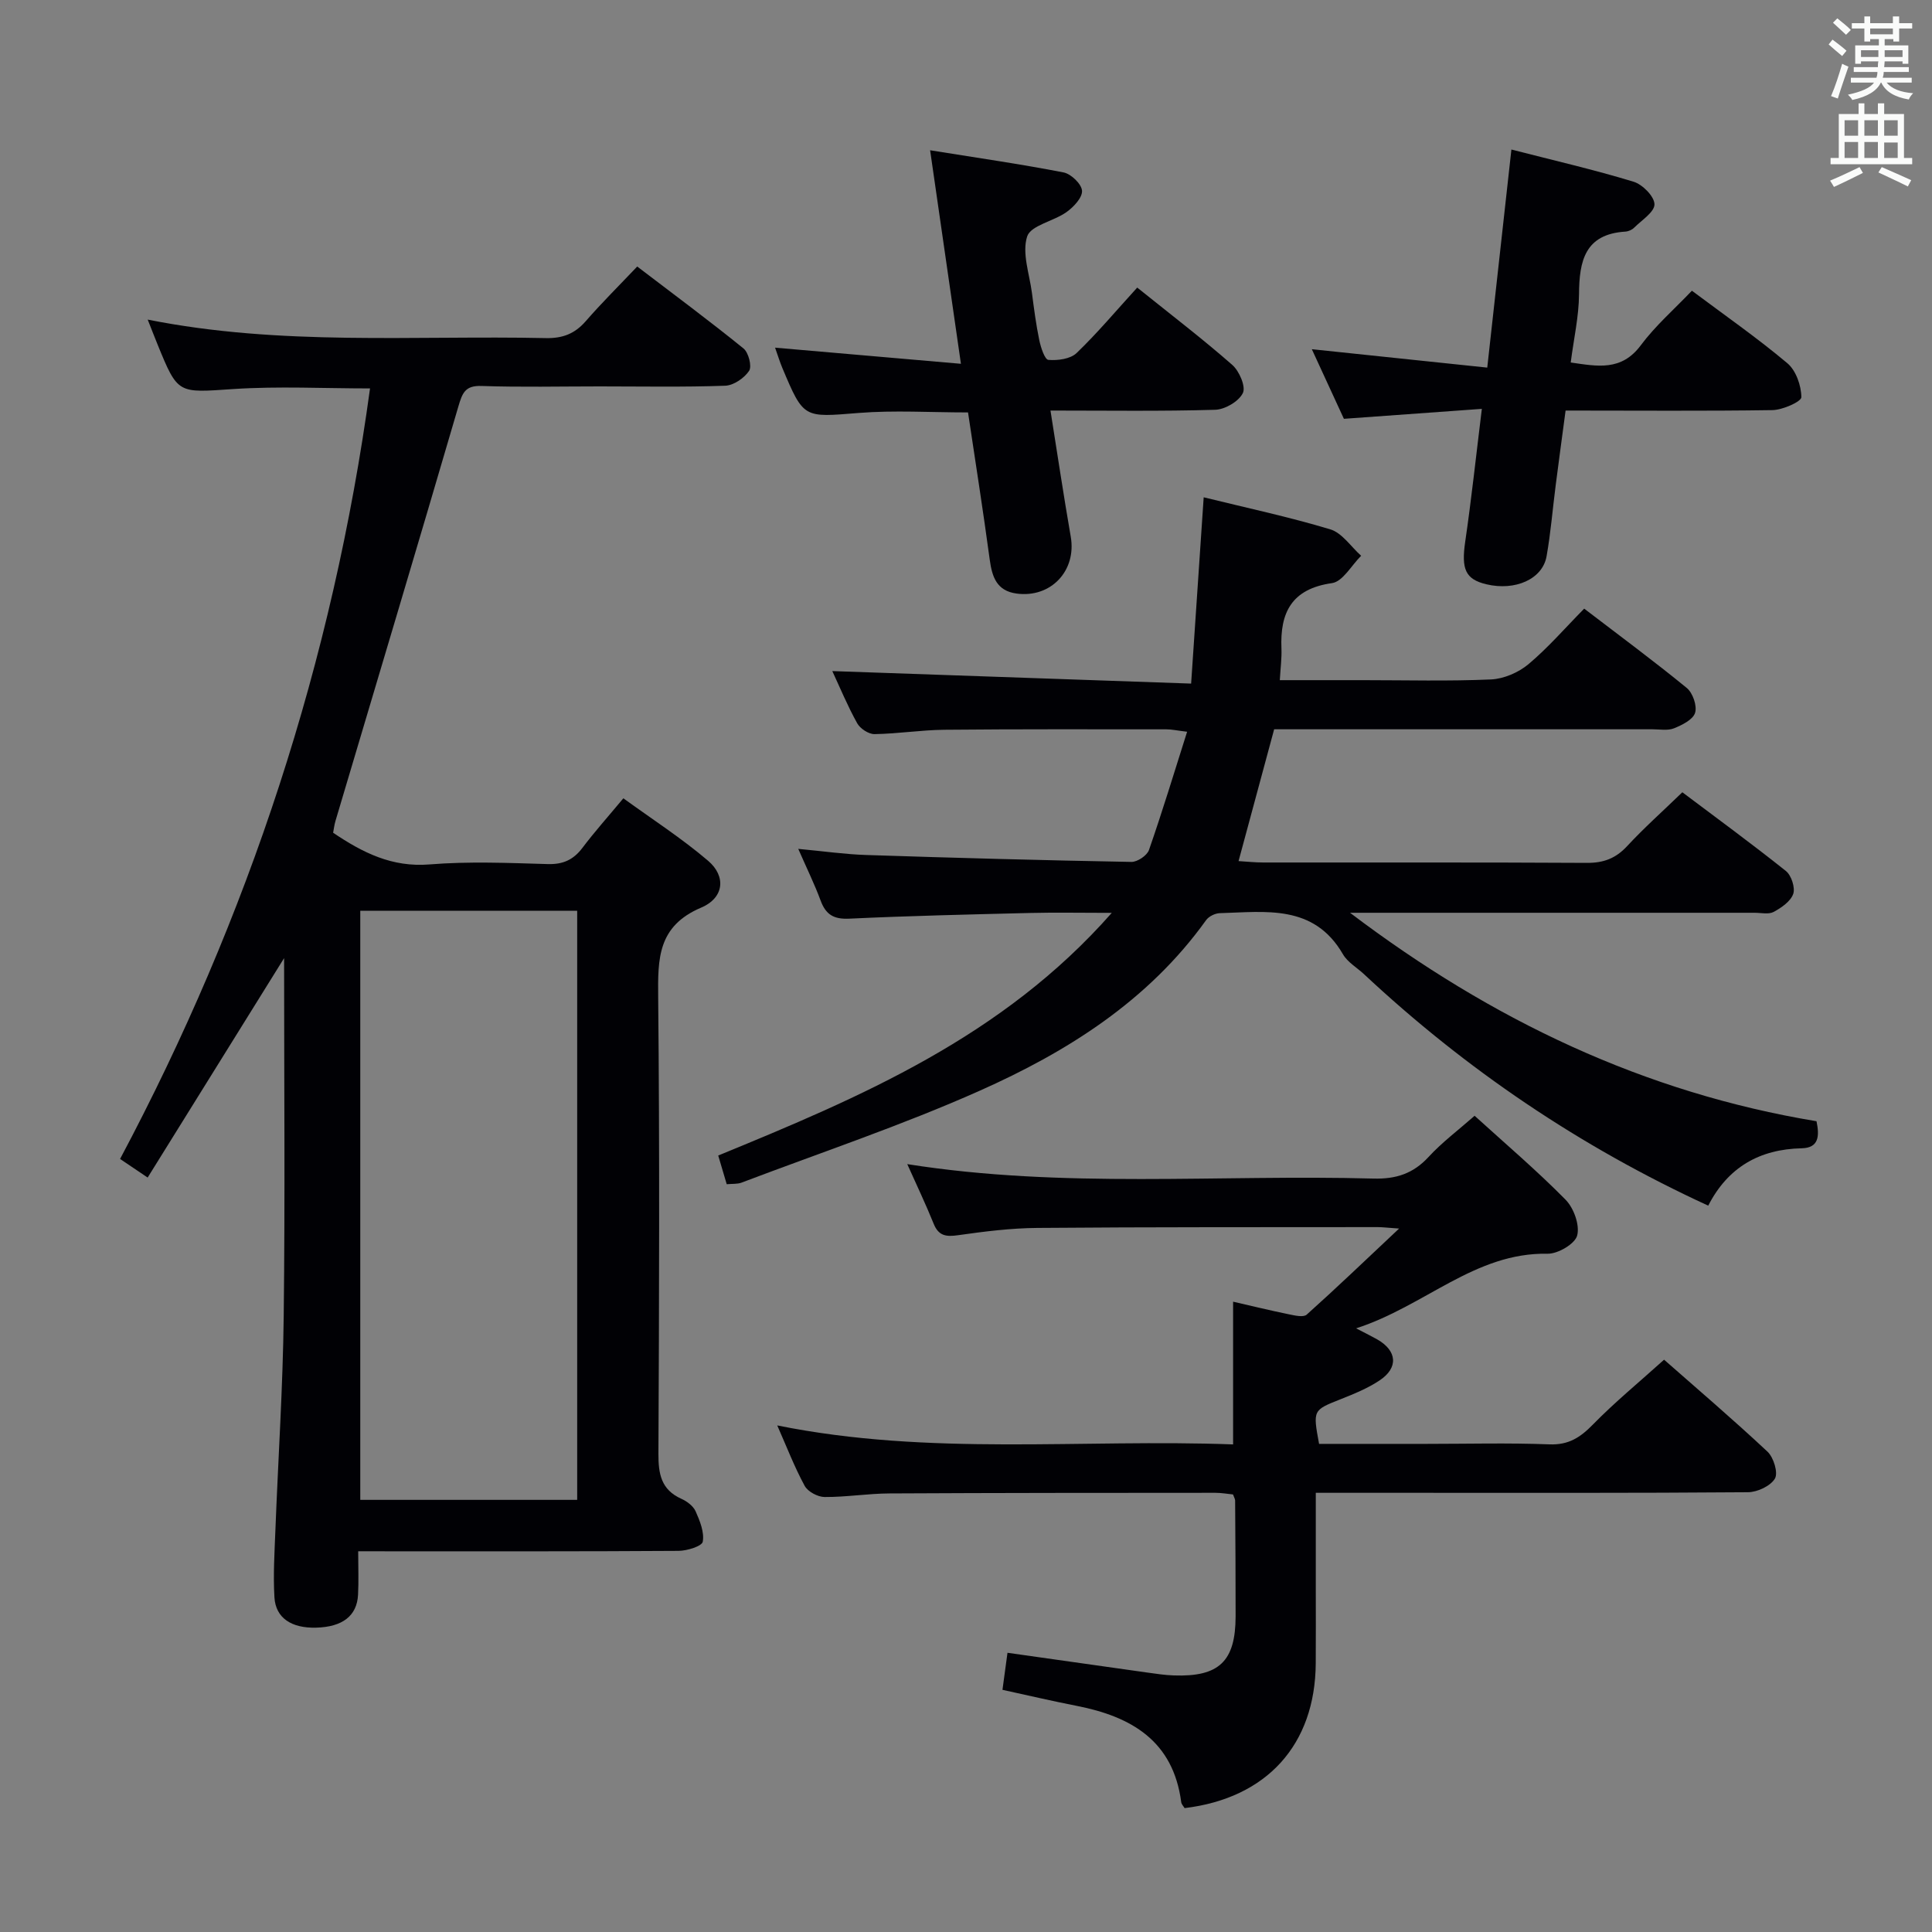 <svg enable-background="new 0 0 400 400" viewBox="0 0 400 400" xmlns="http://www.w3.org/2000/svg"><rect x="0" y="0" width="400" height="400" fill="#808080" stroke="none"/><g fill="#010105"><path d="m74.16 321.17c0 3.43.12 6.23-.03 9.01-.23 4.39-3.24 6.67-8.7 6.81-5.07.13-8.35-1.99-8.61-6.26-.28-4.64.02-9.32.2-13.97.57-14.78 1.55-29.56 1.72-44.35.29-24.31.08-48.63.08-74.04-9.72 15.64-18.91 30.41-28.25 45.43-2.39-1.61-3.87-2.61-5.71-3.85 26.65-50.11 44.04-103.1 51.75-159.53-9.55 0-18.98-.49-28.34.13-11.44.76-11.41 1.16-15.64-9.21-.62-1.52-1.21-3.05-2.05-5.17 27.63 5.51 55.09 3.24 82.43 3.83 3.48.07 5.99-.9 8.25-3.49 3.27-3.76 6.82-7.28 10.67-11.33 7.66 5.84 14.95 11.25 22 16.96 1.05.85 1.78 3.7 1.17 4.63-1 1.51-3.21 3.03-4.96 3.09-8.65.31-17.32.14-25.99.14-8.16 0-16.33.19-24.49-.09-3.37-.11-3.94 1.47-4.75 4.21-8.38 28.65-16.95 57.25-25.46 85.87-.23.77-.32 1.58-.48 2.42 6.14 4.14 12.2 7.19 19.96 6.56 8.11-.66 16.32-.31 24.48-.07 3.18.09 5.32-.9 7.19-3.38 2.5-3.31 5.27-6.41 8.46-10.24 5.92 4.3 12.05 8.25 17.55 12.94 3.73 3.18 3.36 7.66-1.46 9.7-9 3.83-8.96 10.57-8.88 18.56.31 31.49.2 62.98.05 94.47-.02 4.2.55 7.48 4.75 9.36 1.16.52 2.46 1.49 2.95 2.59.88 1.98 1.83 4.32 1.48 6.29-.16.93-3.25 1.89-5.02 1.9-19.99.13-39.99.09-59.98.09-1.81-.01-3.63-.01-6.34-.01zm45.34-10.64c0-40.81 0-81.32 0-121.97-15.19 0-30.05 0-44.91 0v121.97z"/><path d="m172.32 138.94c24.7.86 49.23 1.72 74.29 2.59.91-13.5 1.74-25.86 2.6-38.57 8.93 2.2 17.68 4.06 26.22 6.64 2.45.74 4.27 3.59 6.38 5.47-2 1.97-3.8 5.34-6.04 5.66-8.33 1.18-10.78 6.06-10.46 13.55.08 1.96-.19 3.93-.34 6.54h17.24c8.83 0 17.68.24 26.49-.15 2.65-.12 5.68-1.43 7.73-3.14 4.05-3.39 7.54-7.44 11.56-11.52 7.37 5.64 14.44 10.86 21.23 16.42 1.25 1.02 2.18 3.7 1.73 5.15-.43 1.41-2.68 2.53-4.37 3.21-1.3.52-2.96.2-4.45.2-24.33.01-48.67 0-73 0-1.81 0-3.62 0-5.33 0-2.47 9.14-4.84 17.91-7.37 27.29 1.67.1 3.4.29 5.13.29 22.33.02 44.67-.05 67 .08 3.45.02 5.96-.93 8.31-3.46 3.5-3.78 7.37-7.22 11.44-11.16 7 5.27 14.34 10.63 21.44 16.3 1.13.9 1.96 3.45 1.52 4.74-.54 1.55-2.44 2.86-4.05 3.73-1.04.56-2.61.18-3.94.18-26 0-52 0-78 0-1.6 0-3.2 0-5.77 0 29.44 22.3 61.02 37.27 96.58 43.16.65 3.12.46 5.52-3.07 5.6-8.74.19-15.29 3.94-19.35 11.88-26.62-12.25-50.2-28.23-71.28-47.94-1.46-1.36-3.38-2.45-4.34-4.1-6.03-10.43-16.01-8.78-25.51-8.52-.98.03-2.28.67-2.84 1.46-11.96 16.69-28.73 27.24-46.94 35.34-16.05 7.14-32.78 12.75-49.23 18.99-.88.33-1.93.22-3.07.33-.55-1.86-1.06-3.58-1.76-5.94 29.48-12.1 58.85-24.52 81.48-50.24-6.44 0-11.68-.11-16.92.02-12.48.31-24.96.59-37.42 1.18-3.23.15-4.86-.83-5.94-3.75-1.25-3.38-2.85-6.63-4.63-10.7 5.27.49 9.68 1.13 14.11 1.27 18.29.6 36.58 1.1 54.87 1.43 1.23.02 3.23-1.32 3.63-2.46 2.77-7.95 5.21-16.01 7.9-24.49-2.1-.25-3.2-.5-4.29-.5-15.33 0-30.67-.06-46 .09-4.81.05-9.62.83-14.43.9-1.22.02-2.98-1.14-3.59-2.25-1.99-3.58-3.58-7.42-5.15-10.8z"/><path d="m280.77 275.02c2.33 1.21 3.37 1.72 4.37 2.29 4.12 2.35 4.44 5.86.49 8.49-2.46 1.64-5.29 2.79-8.06 3.89-5.74 2.28-5.77 2.2-4.47 9.25h22.22c8.5 0 17-.23 25.49.1 3.95.15 6.37-1.43 8.98-4.1 4.53-4.63 9.56-8.76 14.74-13.43 6.58 5.79 14.15 12.25 21.41 19.04 1.27 1.19 2.24 4.38 1.54 5.57-.92 1.55-3.64 2.82-5.6 2.83-23.82.19-47.65.12-71.47.12-5.79 0-11.58 0-17.99 0v19.83c0 5.16.03 10.33-.01 15.49-.11 16.83-10.13 27.91-27.15 29.96-.23-.39-.64-.79-.7-1.23-1.66-12.69-10.31-17.72-21.64-19.94-5.02-.98-10-2.15-15.37-3.32.37-2.7.69-5.09 1.04-7.67 9.99 1.42 19.49 2.77 28.98 4.1 1.81.25 3.63.53 5.45.59 9.38.33 12.78-2.91 12.8-12.23.01-7.99-.05-15.99-.1-23.98 0-.3-.2-.61-.44-1.26-1.12-.11-2.39-.34-3.66-.34-22.49.01-44.98.01-67.47.13-4.48.02-8.96.77-13.43.74-1.42-.01-3.47-1.11-4.12-2.31-2.11-3.88-3.71-8.05-5.68-12.51 31.57 6.39 63.02 2.76 94.38 3.93 0-10.1 0-19.52 0-29.55 3.67.84 7.59 1.8 11.54 2.61 1.22.25 3.02.68 3.7.07 6.13-5.49 12.07-11.19 19.13-17.82-2.59-.18-3.5-.3-4.42-.3-23.49.03-46.98-.03-70.47.17-5.46.04-10.95.73-16.37 1.5-2.5.36-4.08.19-5.11-2.38-1.61-3.99-3.47-7.88-5.46-12.33 32.36 5.12 64.48 2.11 96.49 2.99 4.7.13 8.26-1.02 11.45-4.49 2.79-3.03 6.15-5.54 9.52-8.51 6.46 5.87 12.91 11.36 18.83 17.37 1.7 1.73 2.97 5.23 2.41 7.41-.44 1.73-3.99 3.82-6.11 3.78-15.07-.29-25.35 10.82-39.66 15.45z"/><path d="m278.24 86.71c-2.17-4.7-4.31-9.35-6.64-14.41 12.26 1.29 24.01 2.52 36.32 3.81 1.7-15.38 3.3-29.83 5-45.15 8.76 2.25 17.11 4.17 25.28 6.66 1.86.56 4.31 3.03 4.34 4.67.03 1.6-2.64 3.29-4.21 4.85-.44.44-1.18.77-1.8.81-8.39.52-9.57 6.06-9.61 12.97-.03 4.59-1.08 9.17-1.72 14.13 5.54.8 10.48 1.83 14.49-3.54 3.04-4.08 6.96-7.5 10.6-11.32 6.84 5.12 13.54 9.78 19.76 15.01 1.79 1.5 2.88 4.63 2.9 7.03.01.92-3.86 2.64-5.98 2.68-13.98.21-27.98.09-42.83.09-.68 5.09-1.38 10.24-2.04 15.38-.64 4.93-1.03 9.91-1.9 14.8-.84 4.73-6.5 7.21-12.46 5.79-4.38-1.04-5.21-3.17-4.38-8.84 1.29-8.84 2.24-17.73 3.44-27.48-9.68.71-18.9 1.37-28.56 2.06z"/><path d="m235.45 59.54c7.38 5.93 13.72 10.77 19.7 16.03 1.44 1.27 2.82 4.49 2.17 5.81-.84 1.73-3.69 3.4-5.73 3.46-11.12.33-22.26.16-34.1.16 1.43 8.97 2.71 17.57 4.2 26.13 1.22 7.03-4.11 12.72-11.22 11.76-4.12-.56-5.07-3.44-5.56-7.04-1.37-10.16-2.97-20.29-4.49-30.46-7.79 0-15.27-.48-22.67.11-11.36.91-11.34 1.23-15.77-9.31-.51-1.21-.89-2.46-1.51-4.21 12.84 1.11 25.28 2.19 38.48 3.34-2.16-14.96-4.18-28.94-6.38-44.21 9.81 1.58 18.76 2.86 27.63 4.59 1.55.3 3.73 2.4 3.82 3.79.1 1.42-1.74 3.37-3.21 4.42-2.66 1.9-7.41 2.75-8.15 5.05-1.1 3.43.47 7.74.99 11.67.43 3.29.85 6.58 1.53 9.83.31 1.49 1.13 3.99 1.88 4.05 1.93.16 4.54-.18 5.83-1.41 4.31-4.14 8.16-8.74 12.56-13.56z"/></g><path d="m378.6 9.2.8-1c.9.7 1.9 1.4 2.9 2.3l-.9 1.1c-1.1-.9-2-1.7-2.8-2.4zm.5 10.7c.9-2.1 1.6-4.3 2.3-6.7.4.2.8.4 1.3.6-.7 2.1-1.5 4.3-2.2 6.6zm.4-15.2.9-.9c1 .8 2 1.6 2.8 2.4l-1 1c-1-.9-1.9-1.8-2.7-2.5zm12.5-1.3h1.2v1.4h2.7v1.1h-2.7v2.7h-1.2v-.5h-1.8v1.3h4.9v3.8h-1.2v-.5h-3.7c0 .4-.1.9-.1 1.2h5.1v1h-5.2c0 .5-.1.9-.2 1.2h6v1h-5.2c1.1 1.3 2.9 2 5.5 2.2-.4.4-.7.8-.9 1.3-2.9-.5-4.8-1.6-5.7-3.5h-.1c-.8 1.7-2.7 2.9-5.9 3.6-.2-.4-.6-.8-.9-1.1 2.8-.6 4.6-1.4 5.4-2.5h-4.8v-1h5.3c.1-.3.2-.7.2-1.2h-4.9v-1h5c0-.4 0-.8.1-1.2h-3.6v.5h-1.2v-3.8h4.9v-1.3h-1.8v.5h-1.2v-2.7h-2.6v-1.1h2.6v-1.4h1.2v1.4h4.7v-1.4zm-6.7 8.4h3.6c0-.4 0-.9 0-1.4h-3.6zm1.9-4.7h4.7v-1.2h-4.7zm6.7 3.3h-3.7v1.4h3.7z" fill="#fafbfa"/><path d="m384.7 21.4h1.3v2.2h2.8v-2.2h1.3v2.2h4.1v9.1h1.7v1.3h-16.9v-1.3h1.7v-9.1h4.1v-2.2zm.3 13.2.7 1.2c-1.8.9-3.8 1.9-6 2.9-.2-.4-.5-.8-.8-1.3 2.4-1 4.4-2 6.1-2.8zm-3.1-6.5h2.8v-3.2h-2.8zm0 4.6h2.8v-3.3h-2.8zm4.1-4.6h2.8v-3.2h-2.8zm0 4.6h2.8v-3.3h-2.8zm3.6 1.9c2.1.9 4.1 1.8 6.1 2.7l-.7 1.3c-2.2-1.1-4.2-2-6.1-2.9zm3.3-9.7h-2.8v3.2h2.8zm-2.8 7.8h2.8v-3.2h-2.8z" fill="#fafbfa"/></svg>